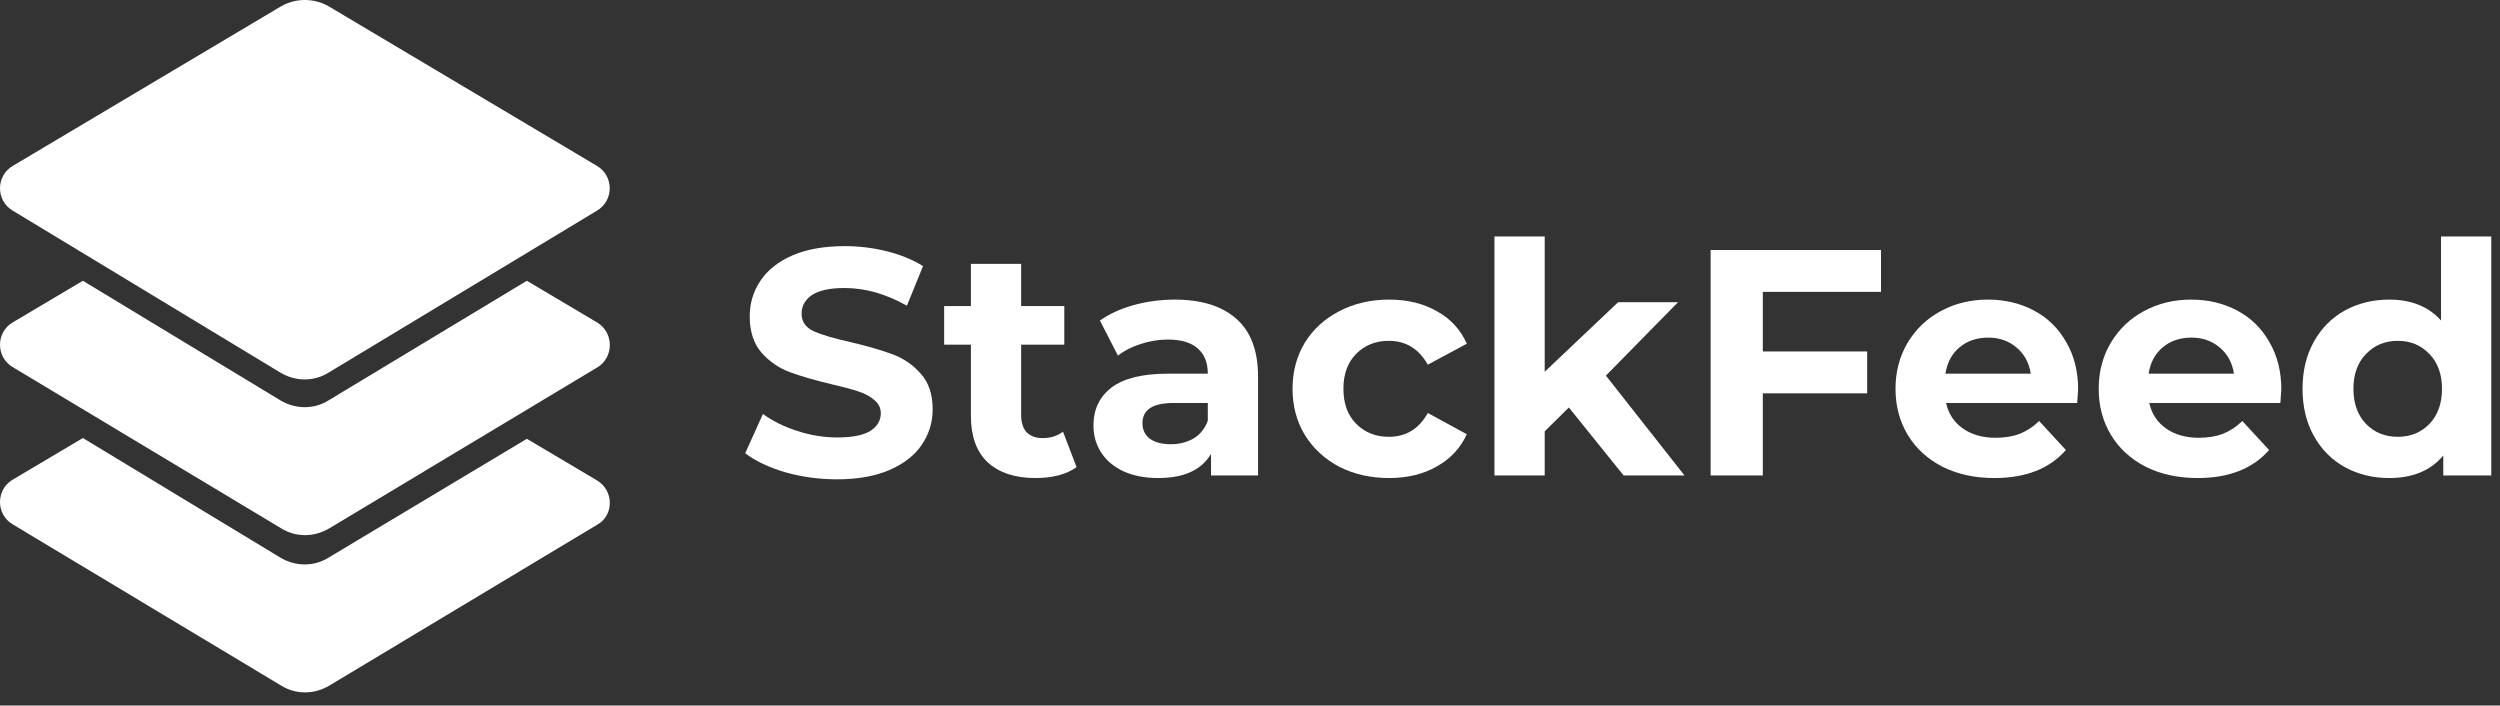 <svg width="163" height="46" viewBox="0 0 163 46" fill="none" xmlns="http://www.w3.org/2000/svg">
<rect x="0" y="0" width="163" height="46" fill="#333333" stroke="none"/>
<path d="M38.925 13.733L21.435 24.287C20.48 24.89 19.274 24.89 18.269 24.287L0.829 13.733C-0.276 13.08 -0.276 11.471 0.829 10.818L18.319 0.415C19.274 -0.138 20.48 -0.138 21.435 0.415L38.925 10.818C40.03 11.471 40.03 13.08 38.925 13.733Z" fill="white"/>
<path d="M38.925 21.02L34.351 18.306L21.435 26.096C20.48 26.699 19.274 26.699 18.269 26.096L5.403 18.306L0.829 21.02C-0.276 21.674 -0.276 23.282 0.829 23.935L18.319 34.439C19.274 35.042 20.48 35.042 21.485 34.439L38.975 23.935C40.03 23.282 40.03 21.674 38.925 21.02Z" fill="white"/>
<path d="M38.925 31.323L34.351 28.609L21.435 36.349C20.48 36.952 19.274 36.952 18.269 36.349L5.403 28.559L0.829 31.273C-0.276 31.926 -0.276 33.535 0.829 34.188L18.319 44.692C19.274 45.295 20.48 45.295 21.485 44.692L38.975 34.188C40.03 33.585 40.03 31.977 38.925 31.323Z" fill="white"/>
<path d="M54.573 31.252C53.411 31.252 52.284 31.098 51.192 30.79C50.114 30.468 49.246 30.055 48.588 29.551L49.743 26.989C50.373 27.451 51.122 27.822 51.99 28.102C52.858 28.382 53.726 28.522 54.594 28.522C55.56 28.522 56.274 28.382 56.736 28.102C57.198 27.808 57.429 27.423 57.429 26.947C57.429 26.597 57.289 26.31 57.009 26.086C56.743 25.848 56.393 25.659 55.959 25.519C55.539 25.379 54.965 25.225 54.237 25.057C53.117 24.791 52.2 24.525 51.486 24.259C50.772 23.993 50.156 23.566 49.638 22.978C49.134 22.39 48.882 21.606 48.882 20.626C48.882 19.772 49.113 19.002 49.575 18.316C50.037 17.616 50.73 17.063 51.654 16.657C52.592 16.251 53.733 16.048 55.077 16.048C56.015 16.048 56.932 16.16 57.828 16.384C58.724 16.608 59.508 16.93 60.18 17.35L59.13 19.933C57.772 19.163 56.414 18.778 55.056 18.778C54.104 18.778 53.397 18.932 52.935 19.24C52.487 19.548 52.263 19.954 52.263 20.458C52.263 20.962 52.522 21.34 53.04 21.592C53.572 21.83 54.377 22.068 55.455 22.306C56.575 22.572 57.492 22.838 58.206 23.104C58.92 23.37 59.529 23.79 60.033 24.364C60.551 24.938 60.81 25.715 60.81 26.695C60.81 27.535 60.572 28.305 60.096 29.005C59.634 29.691 58.934 30.237 57.996 30.643C57.058 31.049 55.917 31.252 54.573 31.252Z" fill="white"/>
<path d="M70.191 30.454C69.868 30.692 69.469 30.874 68.993 31C68.531 31.112 68.041 31.168 67.523 31.168C66.18 31.168 65.136 30.825 64.394 30.139C63.666 29.453 63.303 28.445 63.303 27.115V22.474H61.559V19.954H63.303V17.203H66.579V19.954H69.392V22.474H66.579V27.073C66.579 27.549 66.698 27.92 66.936 28.186C67.188 28.438 67.537 28.564 67.986 28.564C68.504 28.564 68.945 28.424 69.308 28.144L70.191 30.454Z" fill="white"/>
<path d="M76.587 19.534C78.337 19.534 79.68 19.954 80.618 20.794C81.556 21.62 82.025 22.873 82.025 24.553V31H78.96V29.593C78.344 30.643 77.195 31.168 75.516 31.168C74.647 31.168 73.891 31.021 73.248 30.727C72.618 30.433 72.135 30.027 71.799 29.509C71.463 28.991 71.294 28.403 71.294 27.745C71.294 26.695 71.686 25.869 72.471 25.267C73.269 24.665 74.493 24.364 76.145 24.364H78.749C78.749 23.65 78.532 23.104 78.099 22.726C77.665 22.334 77.013 22.138 76.145 22.138C75.543 22.138 74.948 22.236 74.361 22.432C73.787 22.614 73.296 22.866 72.891 23.188L71.715 20.899C72.331 20.465 73.066 20.129 73.919 19.891C74.787 19.653 75.677 19.534 76.587 19.534ZM76.335 28.963C76.894 28.963 77.391 28.837 77.826 28.585C78.26 28.319 78.567 27.934 78.749 27.43V26.275H76.502C75.159 26.275 74.487 26.716 74.487 27.598C74.487 28.018 74.647 28.354 74.969 28.606C75.305 28.844 75.76 28.963 76.335 28.963Z" fill="white"/>
<path d="M90.573 31.168C89.37 31.168 88.284 30.923 87.319 30.433C86.367 29.929 85.618 29.236 85.072 28.354C84.54 27.472 84.273 26.471 84.273 25.351C84.273 24.231 84.54 23.23 85.072 22.348C85.618 21.466 86.367 20.78 87.319 20.29C88.284 19.786 89.37 19.534 90.573 19.534C91.763 19.534 92.799 19.786 93.681 20.29C94.578 20.78 95.228 21.487 95.635 22.411L93.094 23.776C92.505 22.74 91.659 22.222 90.552 22.222C89.698 22.222 88.992 22.502 88.431 23.062C87.871 23.622 87.591 24.385 87.591 25.351C87.591 26.317 87.871 27.08 88.431 27.64C88.992 28.2 89.698 28.48 90.552 28.48C91.672 28.48 92.519 27.962 93.094 26.926L95.635 28.312C95.228 29.208 94.578 29.908 93.681 30.412C92.799 30.916 91.763 31.168 90.573 31.168Z" fill="white"/>
<path d="M102.29 26.569L100.715 28.123V31H97.439V15.418H100.715V24.238L105.503 19.702H109.409L104.705 24.49L109.829 31H105.86L102.29 26.569Z" fill="white"/>
<path d="M114.935 19.03V22.915H121.739V25.645H114.935V31H111.533V16.3H122.642V19.03H114.935Z" fill="white"/>
<path d="M135.494 25.393C135.494 25.435 135.473 25.729 135.431 26.275H126.884C127.038 26.975 127.402 27.528 127.976 27.934C128.55 28.34 129.264 28.543 130.118 28.543C130.706 28.543 131.224 28.459 131.672 28.291C132.134 28.109 132.561 27.829 132.953 27.451L134.696 29.341C133.632 30.559 132.078 31.168 130.034 31.168C128.76 31.168 127.633 30.923 126.653 30.433C125.673 29.929 124.917 29.236 124.385 28.354C123.853 27.472 123.587 26.471 123.587 25.351C123.587 24.245 123.846 23.251 124.364 22.369C124.896 21.473 125.617 20.78 126.527 20.29C127.451 19.786 128.48 19.534 129.614 19.534C130.72 19.534 131.721 19.772 132.617 20.248C133.513 20.724 134.213 21.41 134.717 22.306C135.235 23.188 135.494 24.217 135.494 25.393ZM129.635 22.012C128.893 22.012 128.27 22.222 127.766 22.642C127.262 23.062 126.954 23.636 126.842 24.364H132.407C132.295 23.65 131.987 23.083 131.483 22.663C130.979 22.229 130.363 22.012 129.635 22.012Z" fill="white"/>
<path d="M148.742 25.393C148.742 25.435 148.721 25.729 148.679 26.275H140.132C140.286 26.975 140.65 27.528 141.224 27.934C141.798 28.34 142.512 28.543 143.366 28.543C143.954 28.543 144.472 28.459 144.92 28.291C145.382 28.109 145.809 27.829 146.201 27.451L147.944 29.341C146.88 30.559 145.326 31.168 143.282 31.168C142.008 31.168 140.881 30.923 139.901 30.433C138.921 29.929 138.165 29.236 137.633 28.354C137.101 27.472 136.835 26.471 136.835 25.351C136.835 24.245 137.094 23.251 137.612 22.369C138.144 21.473 138.865 20.78 139.775 20.29C140.699 19.786 141.728 19.534 142.862 19.534C143.968 19.534 144.969 19.772 145.865 20.248C146.761 20.724 147.461 21.41 147.965 22.306C148.483 23.188 148.742 24.217 148.742 25.393ZM142.883 22.012C142.141 22.012 141.518 22.222 141.014 22.642C140.51 23.062 140.202 23.636 140.09 24.364H145.655C145.543 23.65 145.235 23.083 144.731 22.663C144.227 22.229 143.611 22.012 142.883 22.012Z" fill="white"/>
<path d="M162.431 15.418V31H159.302V29.698C158.49 30.678 157.314 31.168 155.774 31.168C154.71 31.168 153.744 30.93 152.876 30.454C152.022 29.978 151.35 29.299 150.86 28.417C150.37 27.535 150.125 26.513 150.125 25.351C150.125 24.189 150.37 23.167 150.86 22.285C151.35 21.403 152.022 20.724 152.876 20.248C153.744 19.772 154.71 19.534 155.774 19.534C157.216 19.534 158.343 19.989 159.155 20.899V15.418H162.431ZM156.341 28.48C157.167 28.48 157.853 28.2 158.399 27.64C158.945 27.066 159.218 26.303 159.218 25.351C159.218 24.399 158.945 23.643 158.399 23.083C157.853 22.509 157.167 22.222 156.341 22.222C155.501 22.222 154.808 22.509 154.262 23.083C153.716 23.643 153.443 24.399 153.443 25.351C153.443 26.303 153.716 27.066 154.262 27.64C154.808 28.2 155.501 28.48 156.341 28.48Z" fill="white"/>
</svg>
